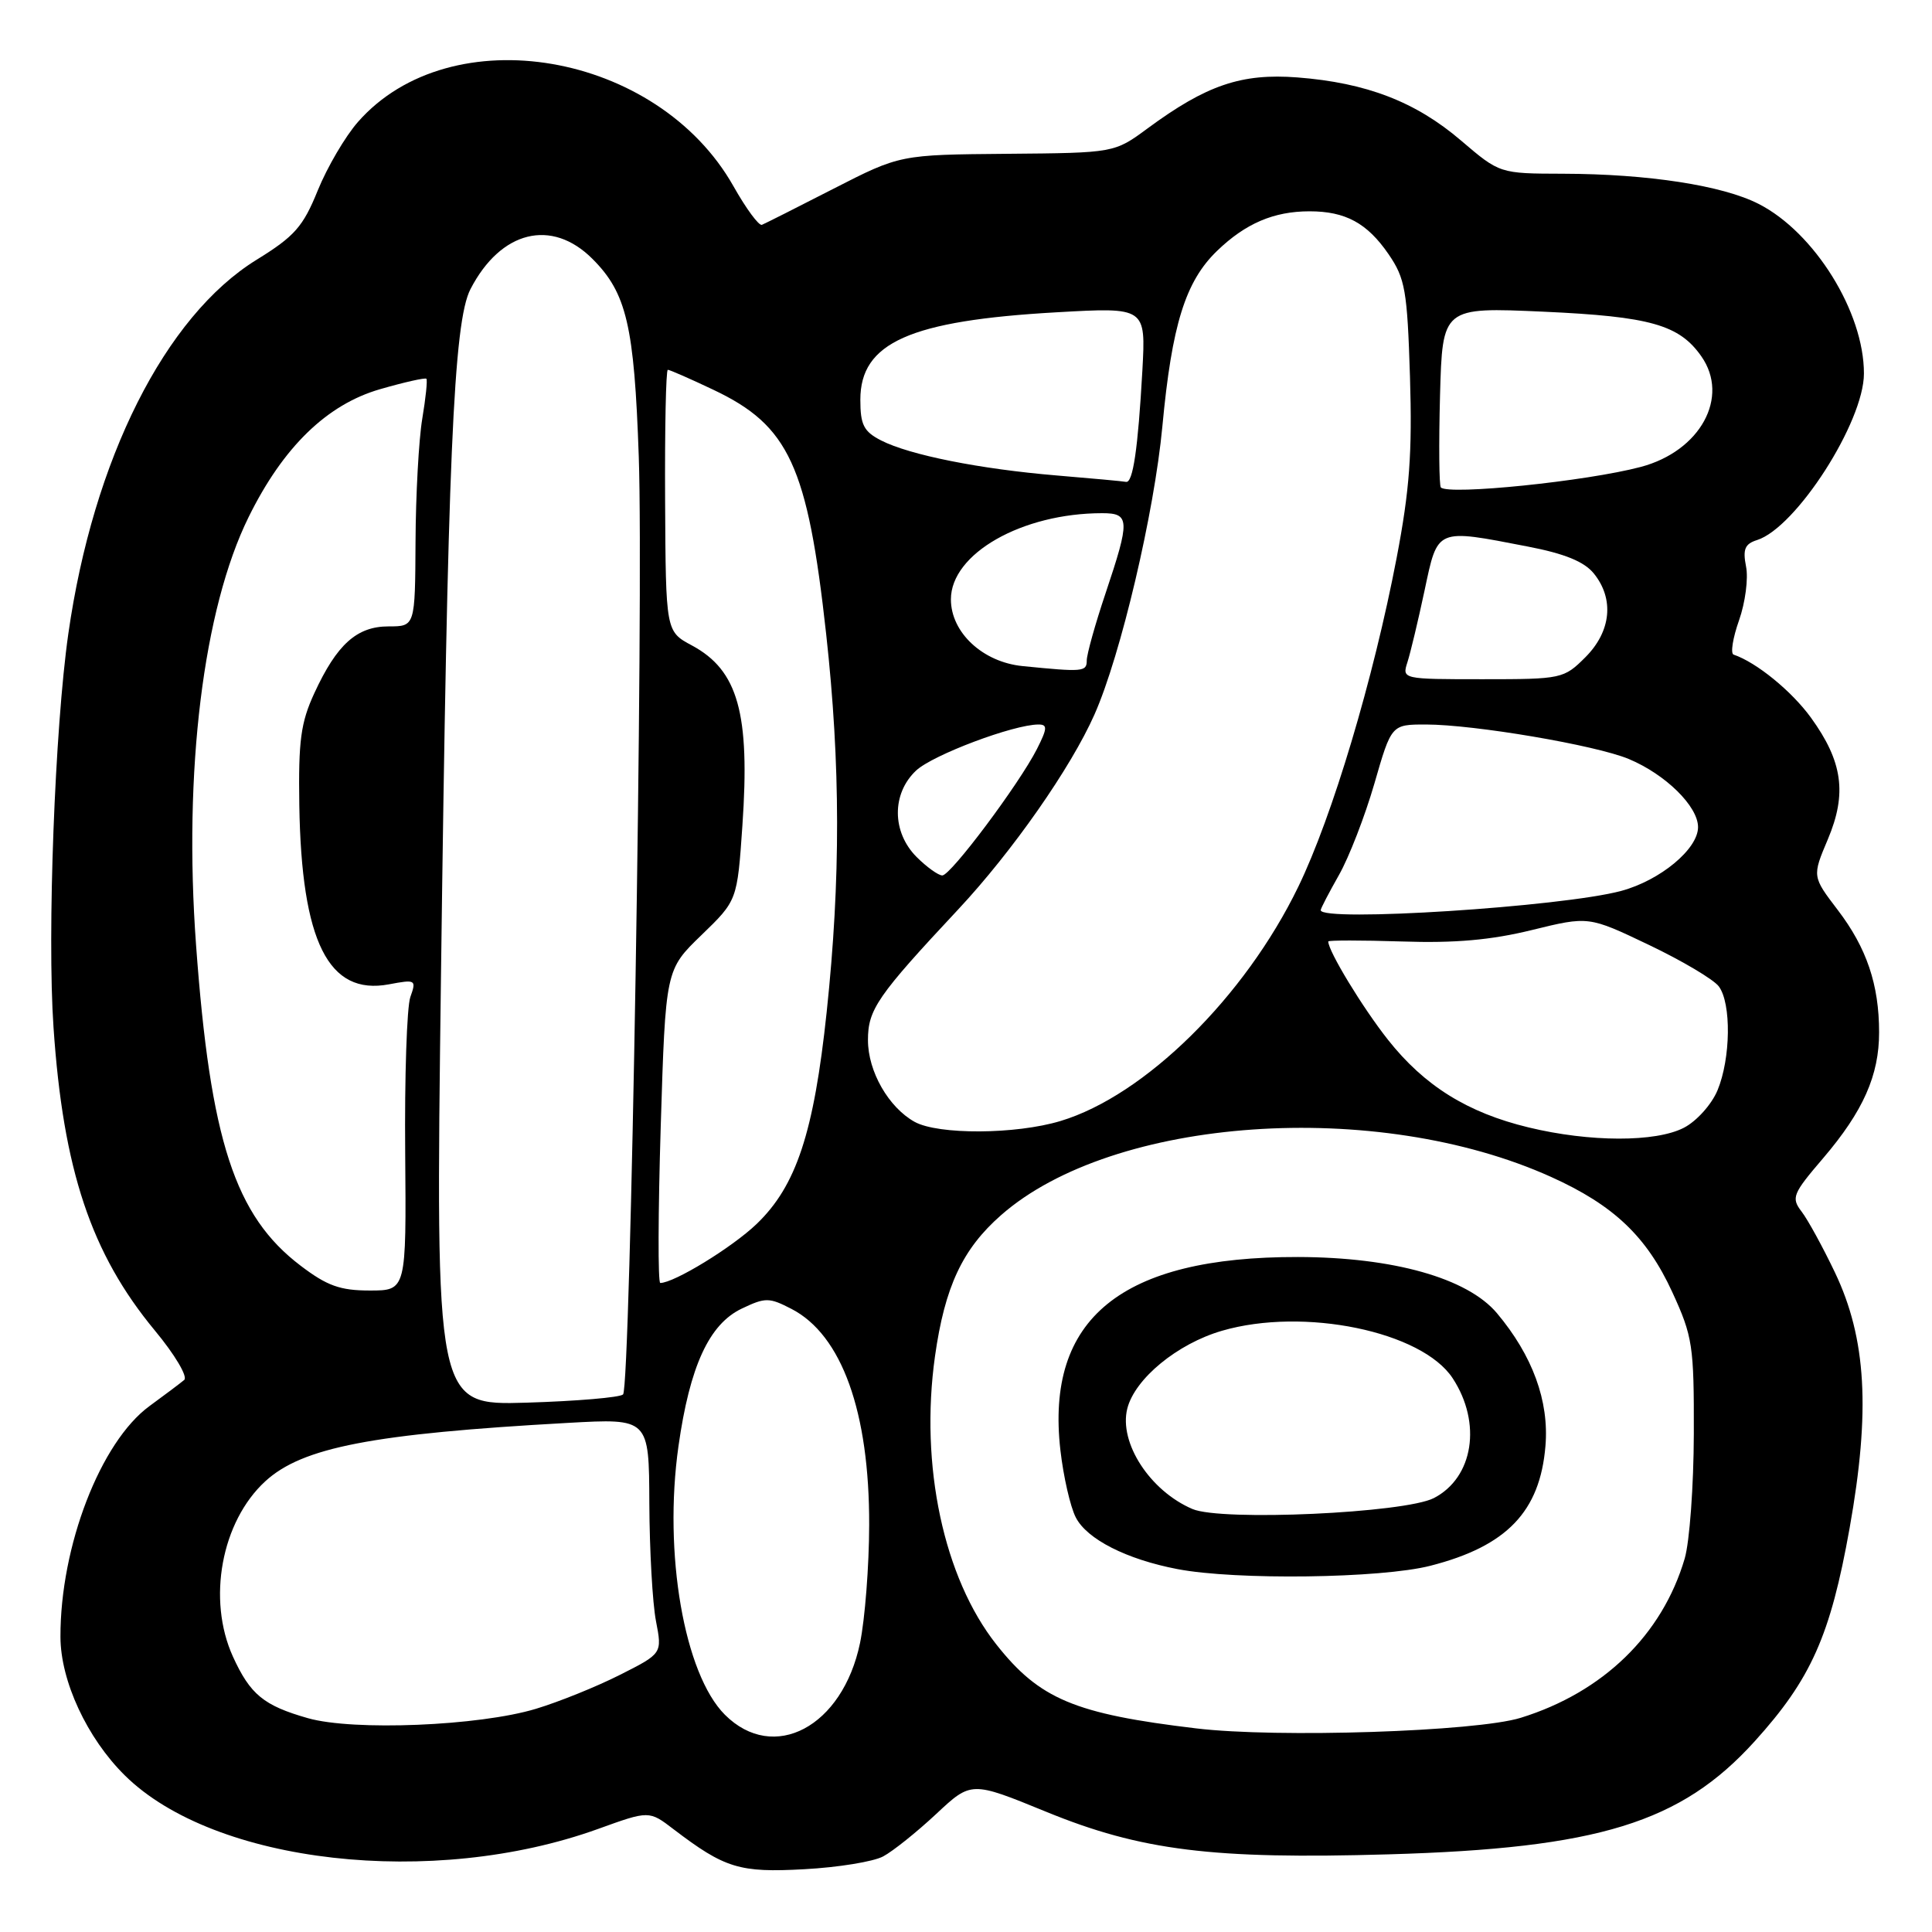 <?xml version="1.0" encoding="UTF-8" standalone="no"?>
<!DOCTYPE svg PUBLIC "-//W3C//DTD SVG 1.1//EN" "http://www.w3.org/Graphics/SVG/1.1/DTD/svg11.dtd" >
<svg xmlns="http://www.w3.org/2000/svg" xmlns:xlink="http://www.w3.org/1999/xlink" version="1.1" viewBox="0 0 256 256">
 <g >
 <path fill="currentColor"
d=" M 117.03 245.98 C 118.32 245.29 121.47 242.77 124.04 240.37 C 128.70 236.01 128.70 236.01 138.60 240.06 C 151.17 245.21 160.66 246.39 184.00 245.71 C 211.79 244.91 222.73 241.53 232.49 230.75 C 239.98 222.48 242.54 216.72 245.08 202.50 C 247.86 186.95 247.31 177.34 243.13 168.59 C 241.53 165.24 239.55 161.62 238.72 160.54 C 237.32 158.71 237.53 158.19 241.59 153.45 C 246.88 147.25 249.00 142.48 248.99 136.78 C 248.99 130.47 247.34 125.60 243.52 120.59 C 240.12 116.13 240.12 116.13 242.20 111.21 C 244.76 105.14 244.17 100.91 239.95 95.08 C 237.40 91.57 232.73 87.76 229.71 86.74 C 229.28 86.59 229.60 84.55 230.43 82.20 C 231.26 79.85 231.68 76.64 231.36 75.07 C 230.91 72.78 231.20 72.07 232.82 71.56 C 237.99 69.92 246.98 55.92 246.98 49.50 C 247.00 41.37 240.43 30.79 233.03 27.02 C 228.24 24.57 218.36 23.05 207.11 23.02 C 198.72 23.00 198.72 23.00 193.59 18.62 C 187.58 13.48 181.06 10.97 171.92 10.26 C 164.51 9.69 159.87 11.26 152.08 17.00 C 147.66 20.26 147.66 20.26 133.46 20.38 C 119.26 20.50 119.26 20.50 110.46 25.00 C 105.63 27.48 101.35 29.63 100.96 29.79 C 100.56 29.95 98.87 27.66 97.19 24.68 C 87.12 6.84 59.73 2.15 47.43 16.16 C 45.75 18.07 43.36 22.15 42.11 25.22 C 40.16 30.04 39.04 31.31 34.00 34.42 C 21.88 41.90 12.35 60.85 9.05 84.00 C 7.27 96.46 6.24 123.77 7.09 136.12 C 8.37 155.03 12.08 166.11 20.51 176.29 C 23.17 179.49 24.91 182.43 24.41 182.85 C 23.91 183.27 21.84 184.83 19.81 186.31 C 13.32 191.06 7.98 204.88 8.01 216.89 C 8.02 222.74 11.54 230.32 16.55 235.26 C 28.41 246.97 57.34 250.24 79.23 242.35 C 86.01 239.90 86.01 239.90 89.26 242.39 C 96.05 247.56 97.98 248.16 106.59 247.68 C 111.04 247.44 115.74 246.68 117.03 245.98 Z  M 96.05 227.21 C 90.66 221.81 87.89 205.83 89.90 191.63 C 91.40 181.03 93.96 175.46 98.28 173.40 C 101.42 171.90 101.92 171.91 104.88 173.44 C 111.54 176.88 115.21 187.09 115.17 202.07 C 115.16 207.51 114.61 214.54 113.96 217.70 C 111.65 228.82 102.52 233.67 96.05 227.21 Z  M 158.50 229.02 C 142.40 227.10 137.74 225.14 132.03 217.91 C 125.04 209.07 121.86 194.17 123.89 179.72 C 125.19 170.50 127.53 165.50 132.65 161.01 C 147.53 147.94 182.43 145.52 205.53 155.95 C 213.84 159.70 218.20 163.85 221.59 171.22 C 224.29 177.10 224.47 178.30 224.44 190.00 C 224.42 196.88 223.88 204.31 223.23 206.52 C 220.26 216.62 212.42 224.24 201.50 227.62 C 195.59 229.45 169.22 230.31 158.50 229.02 Z  M 189.54 207.47 C 199.66 204.88 204.06 200.29 204.78 191.60 C 205.28 185.64 203.07 179.62 198.35 174.00 C 194.44 169.36 184.63 166.59 172.00 166.56 C 148.58 166.51 138.51 174.70 140.51 192.17 C 140.91 195.65 141.82 199.66 142.55 201.07 C 144.02 203.95 149.27 206.62 156.00 207.91 C 163.71 209.40 183.01 209.15 189.54 207.47 Z  M 40.81 227.67 C 34.94 226.00 33.16 224.54 30.86 219.50 C 27.43 211.94 29.33 201.63 35.15 196.28 C 40.05 191.78 49.33 189.98 75.25 188.54 C 86.00 187.94 86.00 187.94 86.04 199.22 C 86.07 205.42 86.46 212.43 86.92 214.80 C 87.75 219.10 87.75 219.10 82.12 221.94 C 79.03 223.50 74.03 225.52 71.00 226.43 C 63.49 228.70 46.82 229.38 40.81 227.67 Z  M 58.43 129.48 C 59.31 60.86 60.09 42.66 62.34 38.31 C 66.34 30.57 73.09 28.89 78.50 34.30 C 83.03 38.83 84.04 43.13 84.64 60.50 C 85.30 79.35 83.55 183.78 82.56 184.77 C 82.16 185.17 76.40 185.66 69.76 185.86 C 57.70 186.22 57.70 186.22 58.43 129.48 Z  M 39.83 167.71 C 31.13 161.11 27.87 151.13 25.98 125.24 C 24.29 102.17 26.93 80.70 32.95 68.50 C 37.52 59.23 43.32 53.60 50.36 51.57 C 53.58 50.64 56.34 50.02 56.50 50.19 C 56.66 50.36 56.41 52.75 55.95 55.50 C 55.49 58.25 55.09 65.56 55.06 71.75 C 55.00 83.00 55.00 83.00 51.50 83.00 C 47.28 83.00 44.64 85.37 41.65 91.85 C 39.85 95.75 39.53 98.15 39.66 106.69 C 39.95 124.80 43.52 131.93 51.53 130.43 C 55.09 129.76 55.19 129.82 54.37 132.12 C 53.91 133.43 53.60 142.71 53.69 152.75 C 53.84 171.00 53.84 171.00 49.00 171.00 C 45.07 171.00 43.34 170.38 39.83 167.71 Z  M 87.55 149.25 C 88.19 128.50 88.19 128.50 92.94 123.91 C 97.69 119.32 97.69 119.32 98.37 109.41 C 99.40 94.53 97.80 88.82 91.69 85.53 C 88.22 83.67 88.22 83.67 88.13 66.33 C 88.08 56.80 88.24 49.00 88.49 49.00 C 88.74 49.00 91.46 50.19 94.53 51.65 C 104.55 56.39 107.01 61.72 109.47 84.00 C 111.38 101.33 111.40 116.54 109.54 134.09 C 107.84 150.11 105.51 157.14 100.26 162.18 C 97.03 165.28 89.32 170.00 87.49 170.00 C 87.17 170.00 87.20 160.66 87.55 149.25 Z  M 202.55 149.39 C 194.45 147.44 188.73 143.87 183.91 137.77 C 180.55 133.52 176.00 126.03 176.00 124.75 C 176.00 124.58 180.39 124.58 185.75 124.75 C 192.78 124.99 197.59 124.56 203.00 123.23 C 210.50 121.39 210.50 121.39 218.50 125.21 C 222.90 127.31 227.06 129.78 227.75 130.70 C 229.43 132.95 229.33 140.26 227.58 144.47 C 226.79 146.36 224.81 148.56 223.13 149.43 C 219.39 151.37 210.64 151.35 202.55 149.39 Z  M 121.19 148.65 C 117.74 146.73 115.01 141.97 115.01 137.83 C 115.00 133.77 116.26 131.95 126.97 120.50 C 134.14 112.83 141.91 101.72 145.03 94.66 C 148.51 86.81 152.95 67.92 154.02 56.50 C 155.28 43.03 157.07 37.29 161.27 33.24 C 165.04 29.60 168.79 28.00 173.52 28.00 C 178.29 28.00 181.16 29.56 183.99 33.68 C 186.20 36.91 186.47 38.48 186.83 49.93 C 187.14 60.00 186.78 64.93 185.07 73.88 C 181.99 89.98 176.54 108.21 172.03 117.50 C 164.94 132.13 151.68 145.18 140.52 148.54 C 134.59 150.33 124.32 150.38 121.19 148.65 Z  M 175.00 120.60 C 175.00 120.38 176.09 118.29 177.42 115.94 C 178.75 113.60 180.86 108.15 182.11 103.84 C 184.37 96.00 184.37 96.00 188.94 96.00 C 195.37 96.01 211.44 98.74 215.82 100.57 C 220.70 102.61 225.00 106.84 225.00 109.60 C 225.00 112.50 220.00 116.65 214.82 118.05 C 206.99 120.16 175.00 122.21 175.00 120.60 Z  M 121.45 113.55 C 118.17 110.26 118.14 105.15 121.39 102.10 C 123.60 100.03 134.31 96.00 137.61 96.00 C 138.82 96.00 138.78 96.52 137.40 99.25 C 135.02 103.92 125.98 116.00 124.86 116.00 C 124.34 116.00 122.80 114.90 121.45 113.55 Z  M 186.49 87.75 C 186.89 86.51 187.91 82.24 188.76 78.25 C 190.53 69.92 190.21 70.05 202.44 72.42 C 207.33 73.36 209.92 74.42 211.19 75.99 C 213.92 79.36 213.49 83.66 210.08 87.08 C 207.21 89.94 206.95 90.00 196.46 90.00 C 185.82 90.00 185.77 89.99 186.49 87.75 Z  M 135.50 88.26 C 130.22 87.74 126.00 83.81 126.00 79.42 C 126.00 73.36 135.42 68.00 146.05 68.00 C 149.72 68.00 149.75 68.90 146.50 78.59 C 145.12 82.69 144.00 86.71 144.00 87.52 C 144.00 89.02 143.50 89.06 135.50 88.26 Z  M 190.92 64.59 C 190.69 64.36 190.64 58.89 190.81 52.44 C 191.13 40.70 191.13 40.70 204.52 41.30 C 218.66 41.94 222.51 43.03 225.44 47.22 C 229.22 52.62 225.30 59.78 217.41 61.87 C 210.25 63.77 191.98 65.64 190.92 64.59 Z  M 140.00 63.00 C 129.83 62.15 120.52 60.29 116.75 58.36 C 114.45 57.18 114.00 56.30 114.00 52.97 C 114.00 45.40 120.56 42.48 140.02 41.38 C 151.83 40.71 151.83 40.71 151.37 49.10 C 150.79 59.48 150.12 64.04 149.20 63.85 C 148.82 63.77 144.68 63.39 140.00 63.00 Z  M 158.00 199.95 C 152.37 197.54 148.24 191.17 149.37 186.65 C 150.37 182.69 156.00 178.05 161.93 176.33 C 172.76 173.18 188.42 176.41 192.49 182.63 C 196.37 188.55 195.24 195.79 190.00 198.50 C 186.15 200.49 161.83 201.60 158.00 199.95 Z "/>
</g>
</svg>